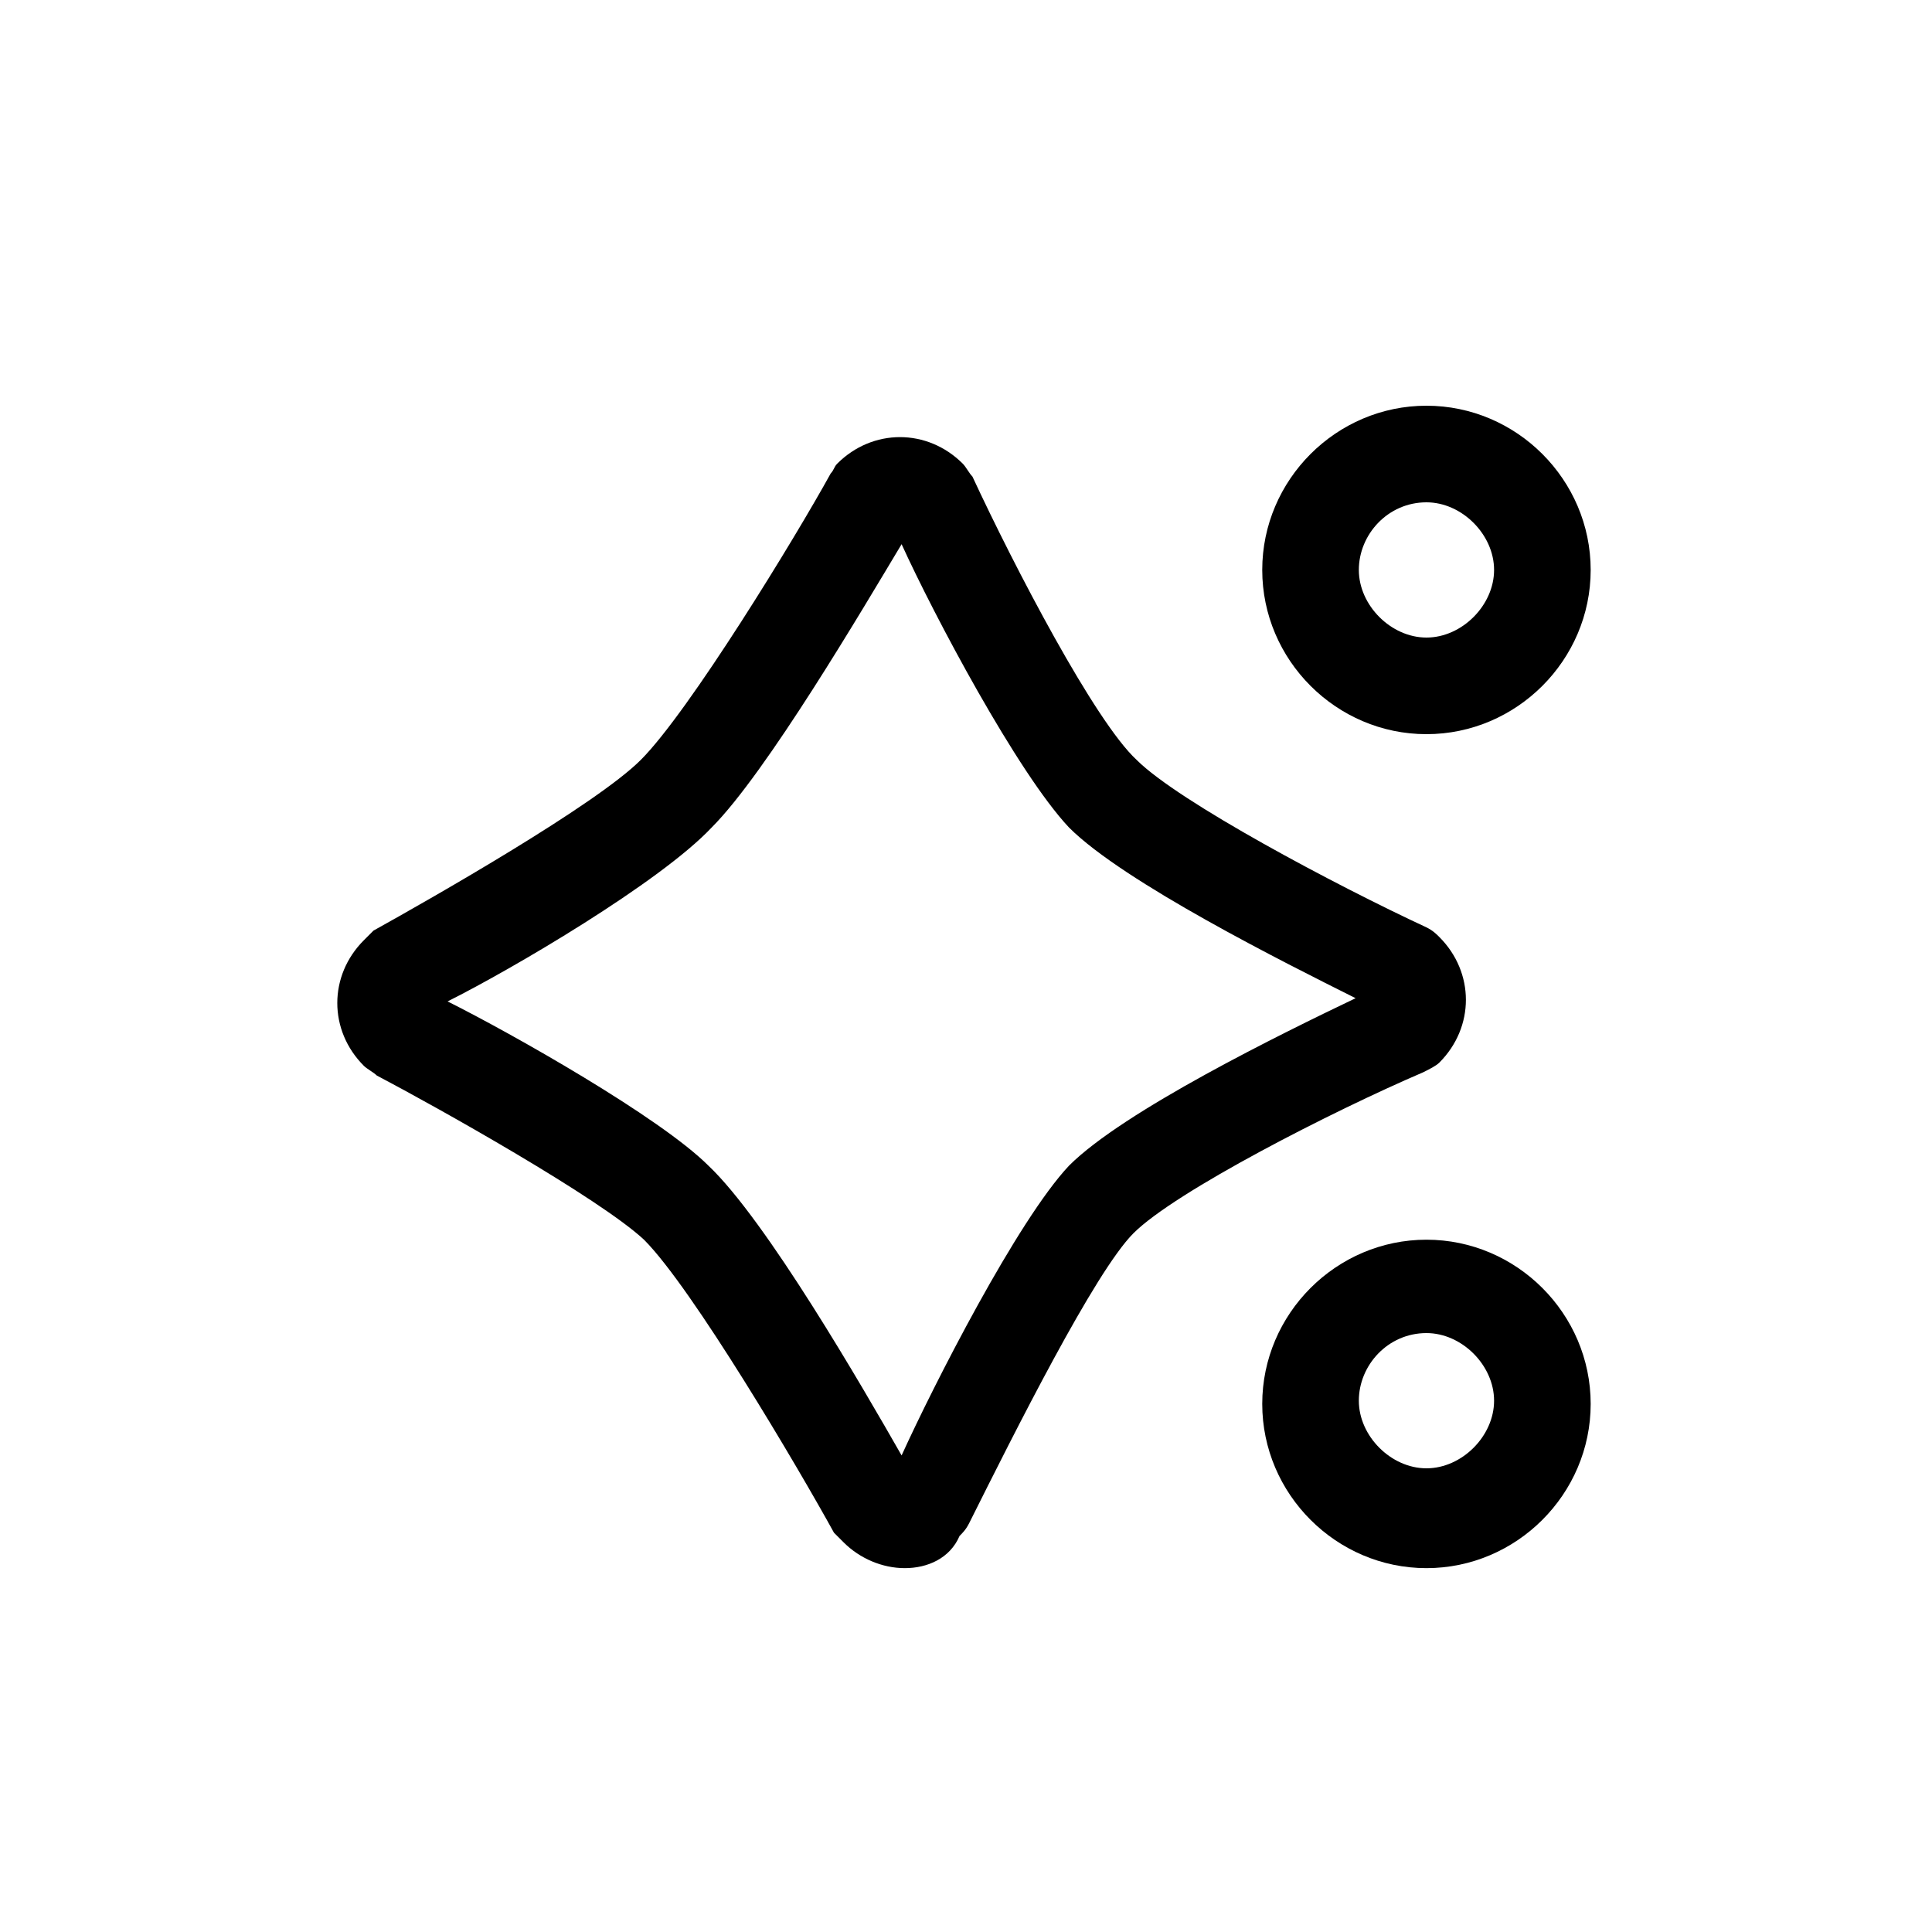 <?xml version="1.0" encoding="utf-8"?>
<svg xmlns="http://www.w3.org/2000/svg" x="0px" y="0px"
     viewBox="0 0 60 60" style="enable-background:new 0 0 60 60;" xml:space="preserve">
    <g id="wizard">
        <path d="M44.3,48.7c-2.8,0-5.1-2.3-5.1-5.1s2.3-5.1,5.1-5.1s5.1,2.3,5.1,5.1S47.1,48.7,44.3,48.7z M44.3,41.4c-1.2,0-2.1,1-2.1,2.1
        s1,2.1,2.1,2.1s2.1-1,2.1-2.1S45.4,41.4,44.3,41.4z"/>
    <path d="M44.3,22.8c-2.8,0-5.1-2.3-5.1-5.1s2.3-5.1,5.1-5.1s5.1,2.3,5.1,5.1S47.1,22.8,44.3,22.8z M44.3,15.6c-1.2,0-2.1,1-2.1,2.1
        s1,2.1,2.1,2.1s2.1-1,2.1-2.1S45.4,15.6,44.3,15.6z"/>
    <path d="M28.1,48.7c-0.7,0-1.4-0.3-1.9-0.8c-0.1-0.1-0.2-0.2-0.3-0.3c-1.1-2-4.4-7.6-5.9-9.1c-1.4-1.3-6.4-4.1-8.3-5.1
        c-0.1-0.1-0.3-0.2-0.4-0.3c-1.1-1.1-1.1-2.8,0-3.9c0.1-0.1,0.2-0.2,0.3-0.3c1.8-1,6.9-3.9,8.3-5.3c1.5-1.5,4.8-6.9,5.9-8.9
        c0.1-0.1,0.1-0.2,0.2-0.3c1.1-1.1,2.8-1.1,3.9,0c0.1,0.1,0.2,0.3,0.3,0.4c1.3,2.8,3.8,7.6,5.1,8.8c1.3,1.3,6.2,3.9,9,5.2
        c0.2,0.1,0.3,0.2,0.4,0.3c1.1,1.1,1.1,2.8,0,3.9c-0.1,0.1-0.3,0.2-0.5,0.3c-2.8,1.2-7.7,3.7-9,5c-1.2,1.2-3.7,6.2-5.1,9
        c-0.1,0.2-0.2,0.3-0.3,0.4C29.5,48.4,28.8,48.7,28.1,48.7z M13.9,31.1c2,1,6.6,3.6,8.1,5.1c1.8,1.7,4.8,6.9,6,9c1-2.2,3.6-7.3,5.2-9
        c1.7-1.7,6.6-4.1,8.9-5.2c-2.2-1.1-7.2-3.6-8.9-5.3c-1.6-1.7-4.2-6.6-5.2-8.8c-1.2,2-4.2,7.1-5.9,8.8C20.5,27.4,15.9,30.1,13.9,31.1
        z"/>
    </g>
</svg> 